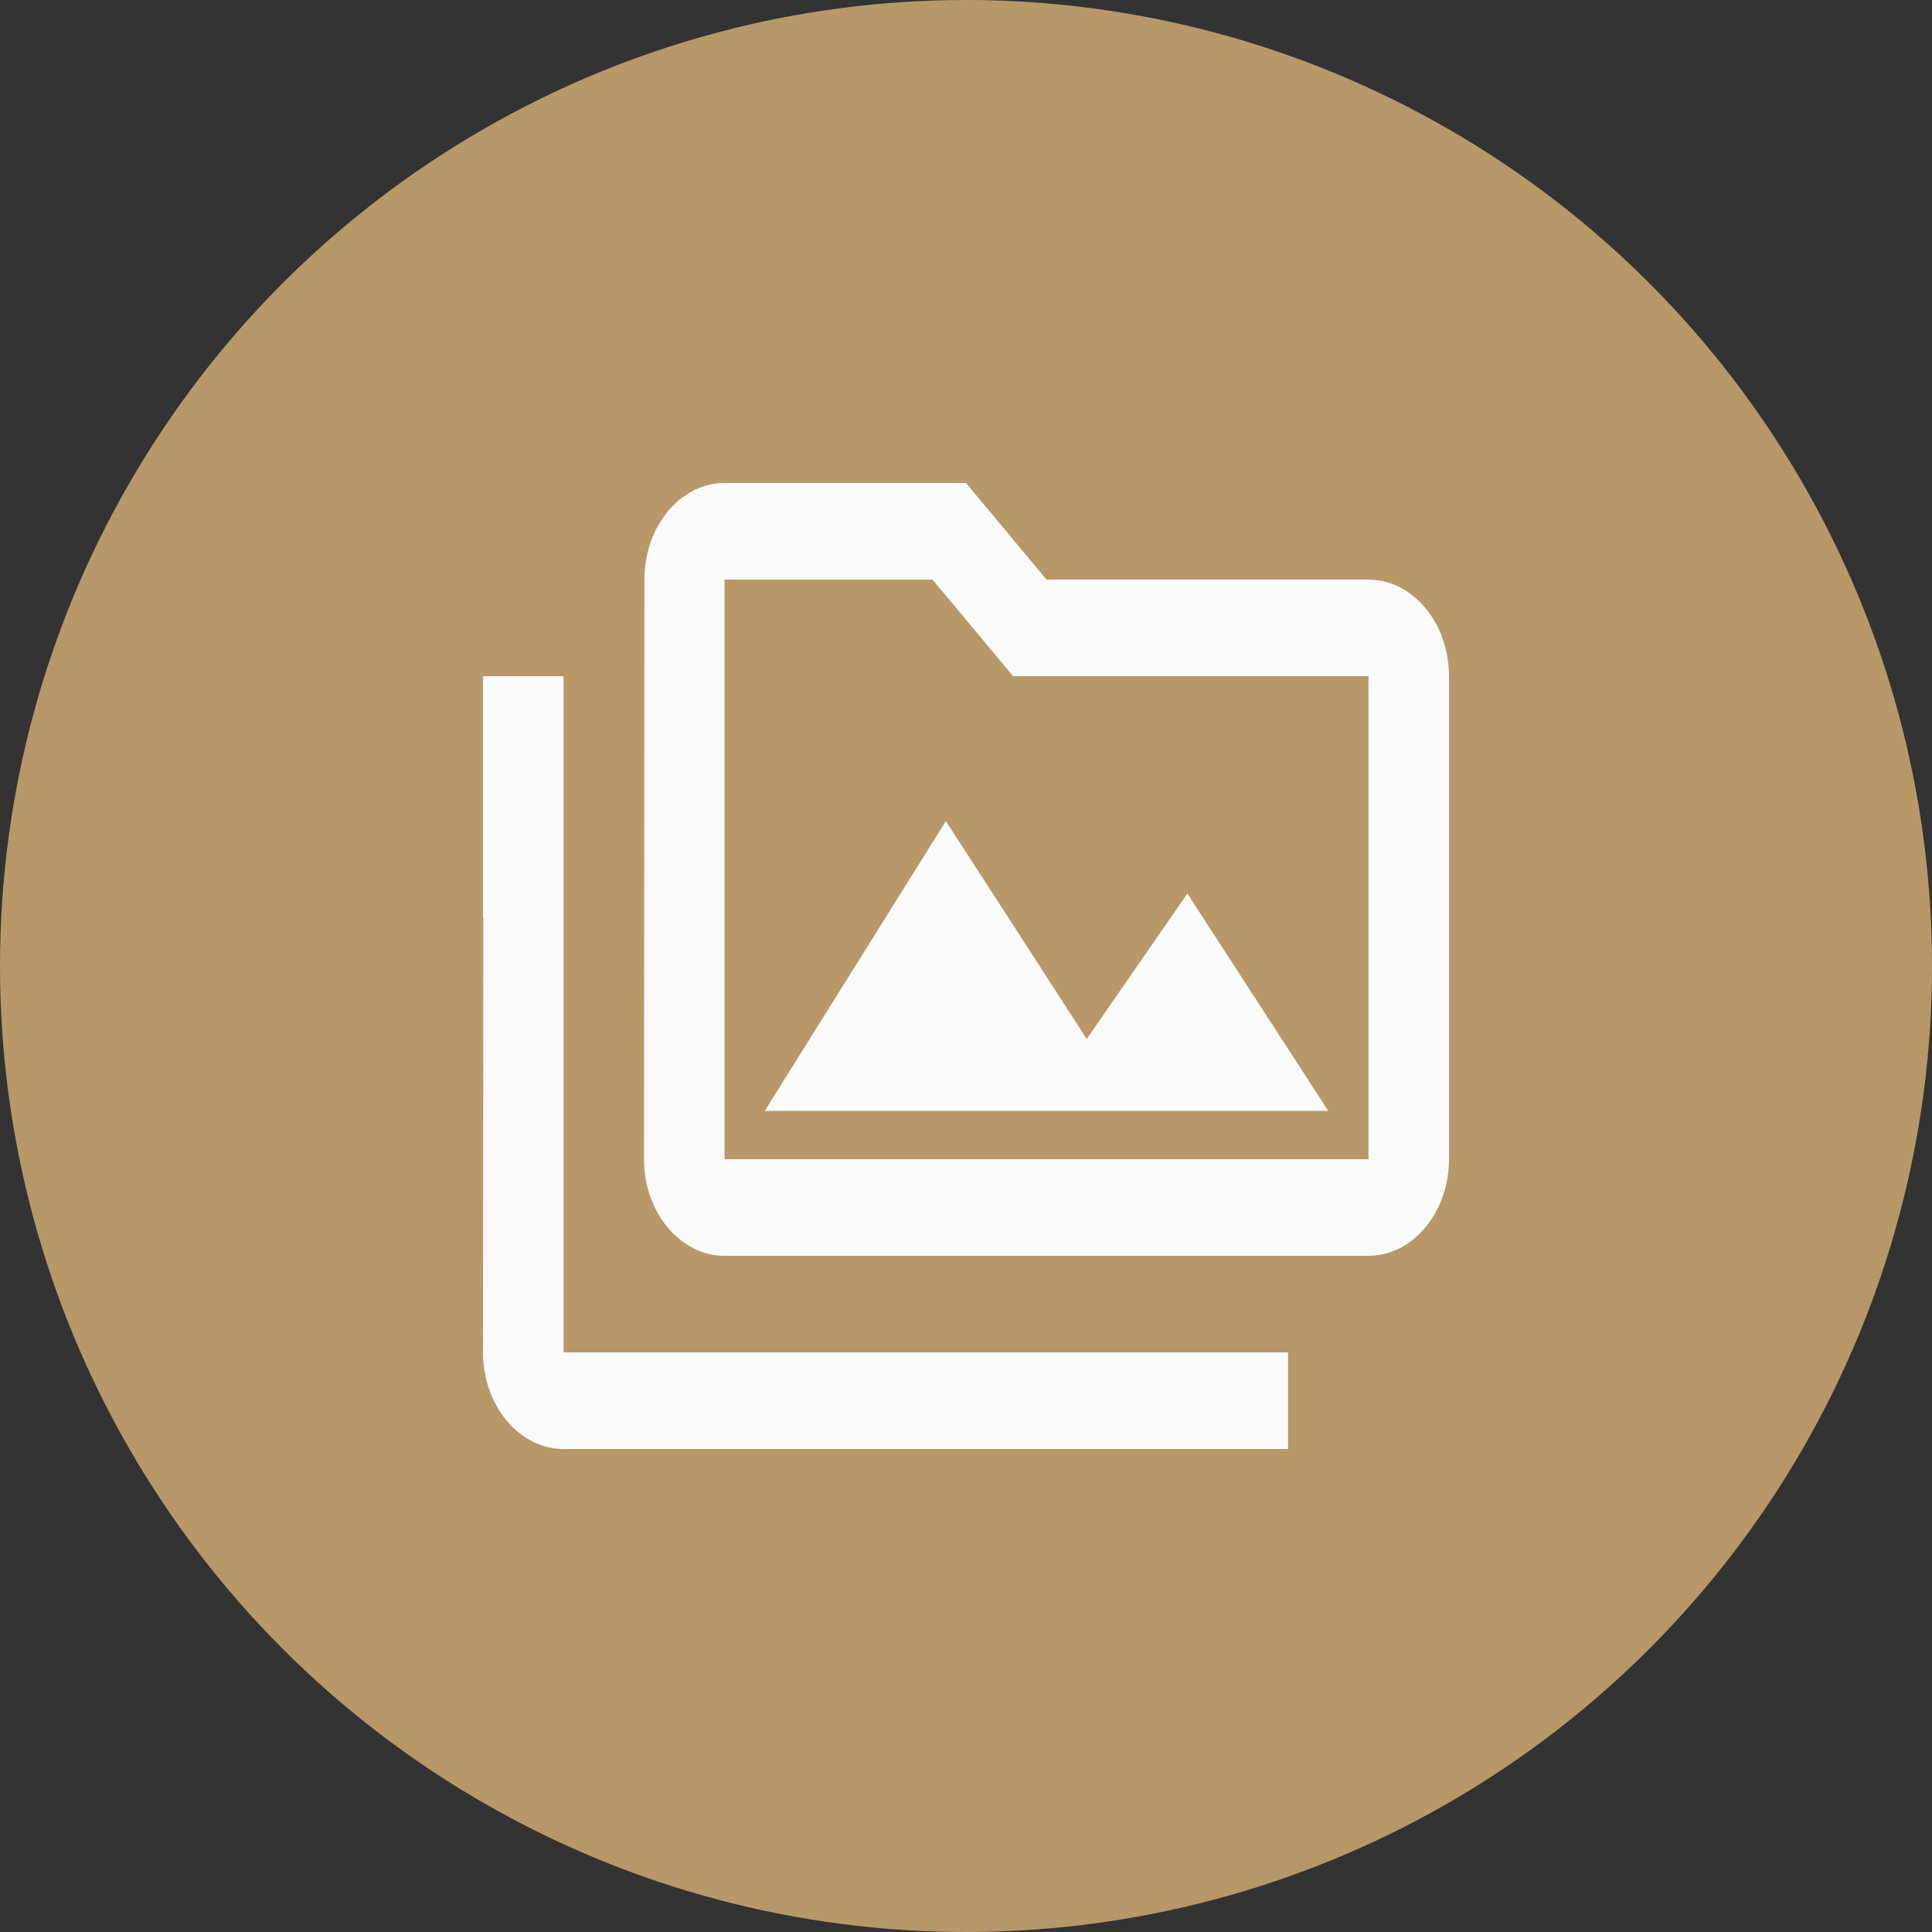 <svg width="64" height="64" viewBox="0 0 64 64" fill="none" xmlns="http://www.w3.org/2000/svg">
<rect x="0" y="0" width="64" height="64" fill="#333333" stroke="none"/>
<circle cx="32" cy="32" r="32" fill="#B89869"/>
<path d="M18.667 22.4H16V30.4H16.013L16 44.8C16 46.56 17.2 48 18.667 48H42.667V44.8H18.667V22.4ZM25.333 36.8H44L39.333 29.6L36 34.416L31.333 27.2L25.333 36.8ZM45.333 19.2H34.667L32 16H24C22.533 16 21.347 17.44 21.347 19.2L21.333 38.4C21.333 40.16 22.533 41.6 24 41.6H45.333C46.8 41.6 48 40.16 48 38.4V22.4C48 20.64 46.8 19.2 45.333 19.2ZM45.333 38.4H24V19.2H30.893L32.773 21.456L33.56 22.4H45.333V38.4Z" fill="#FBFBFB"/>
</svg>
